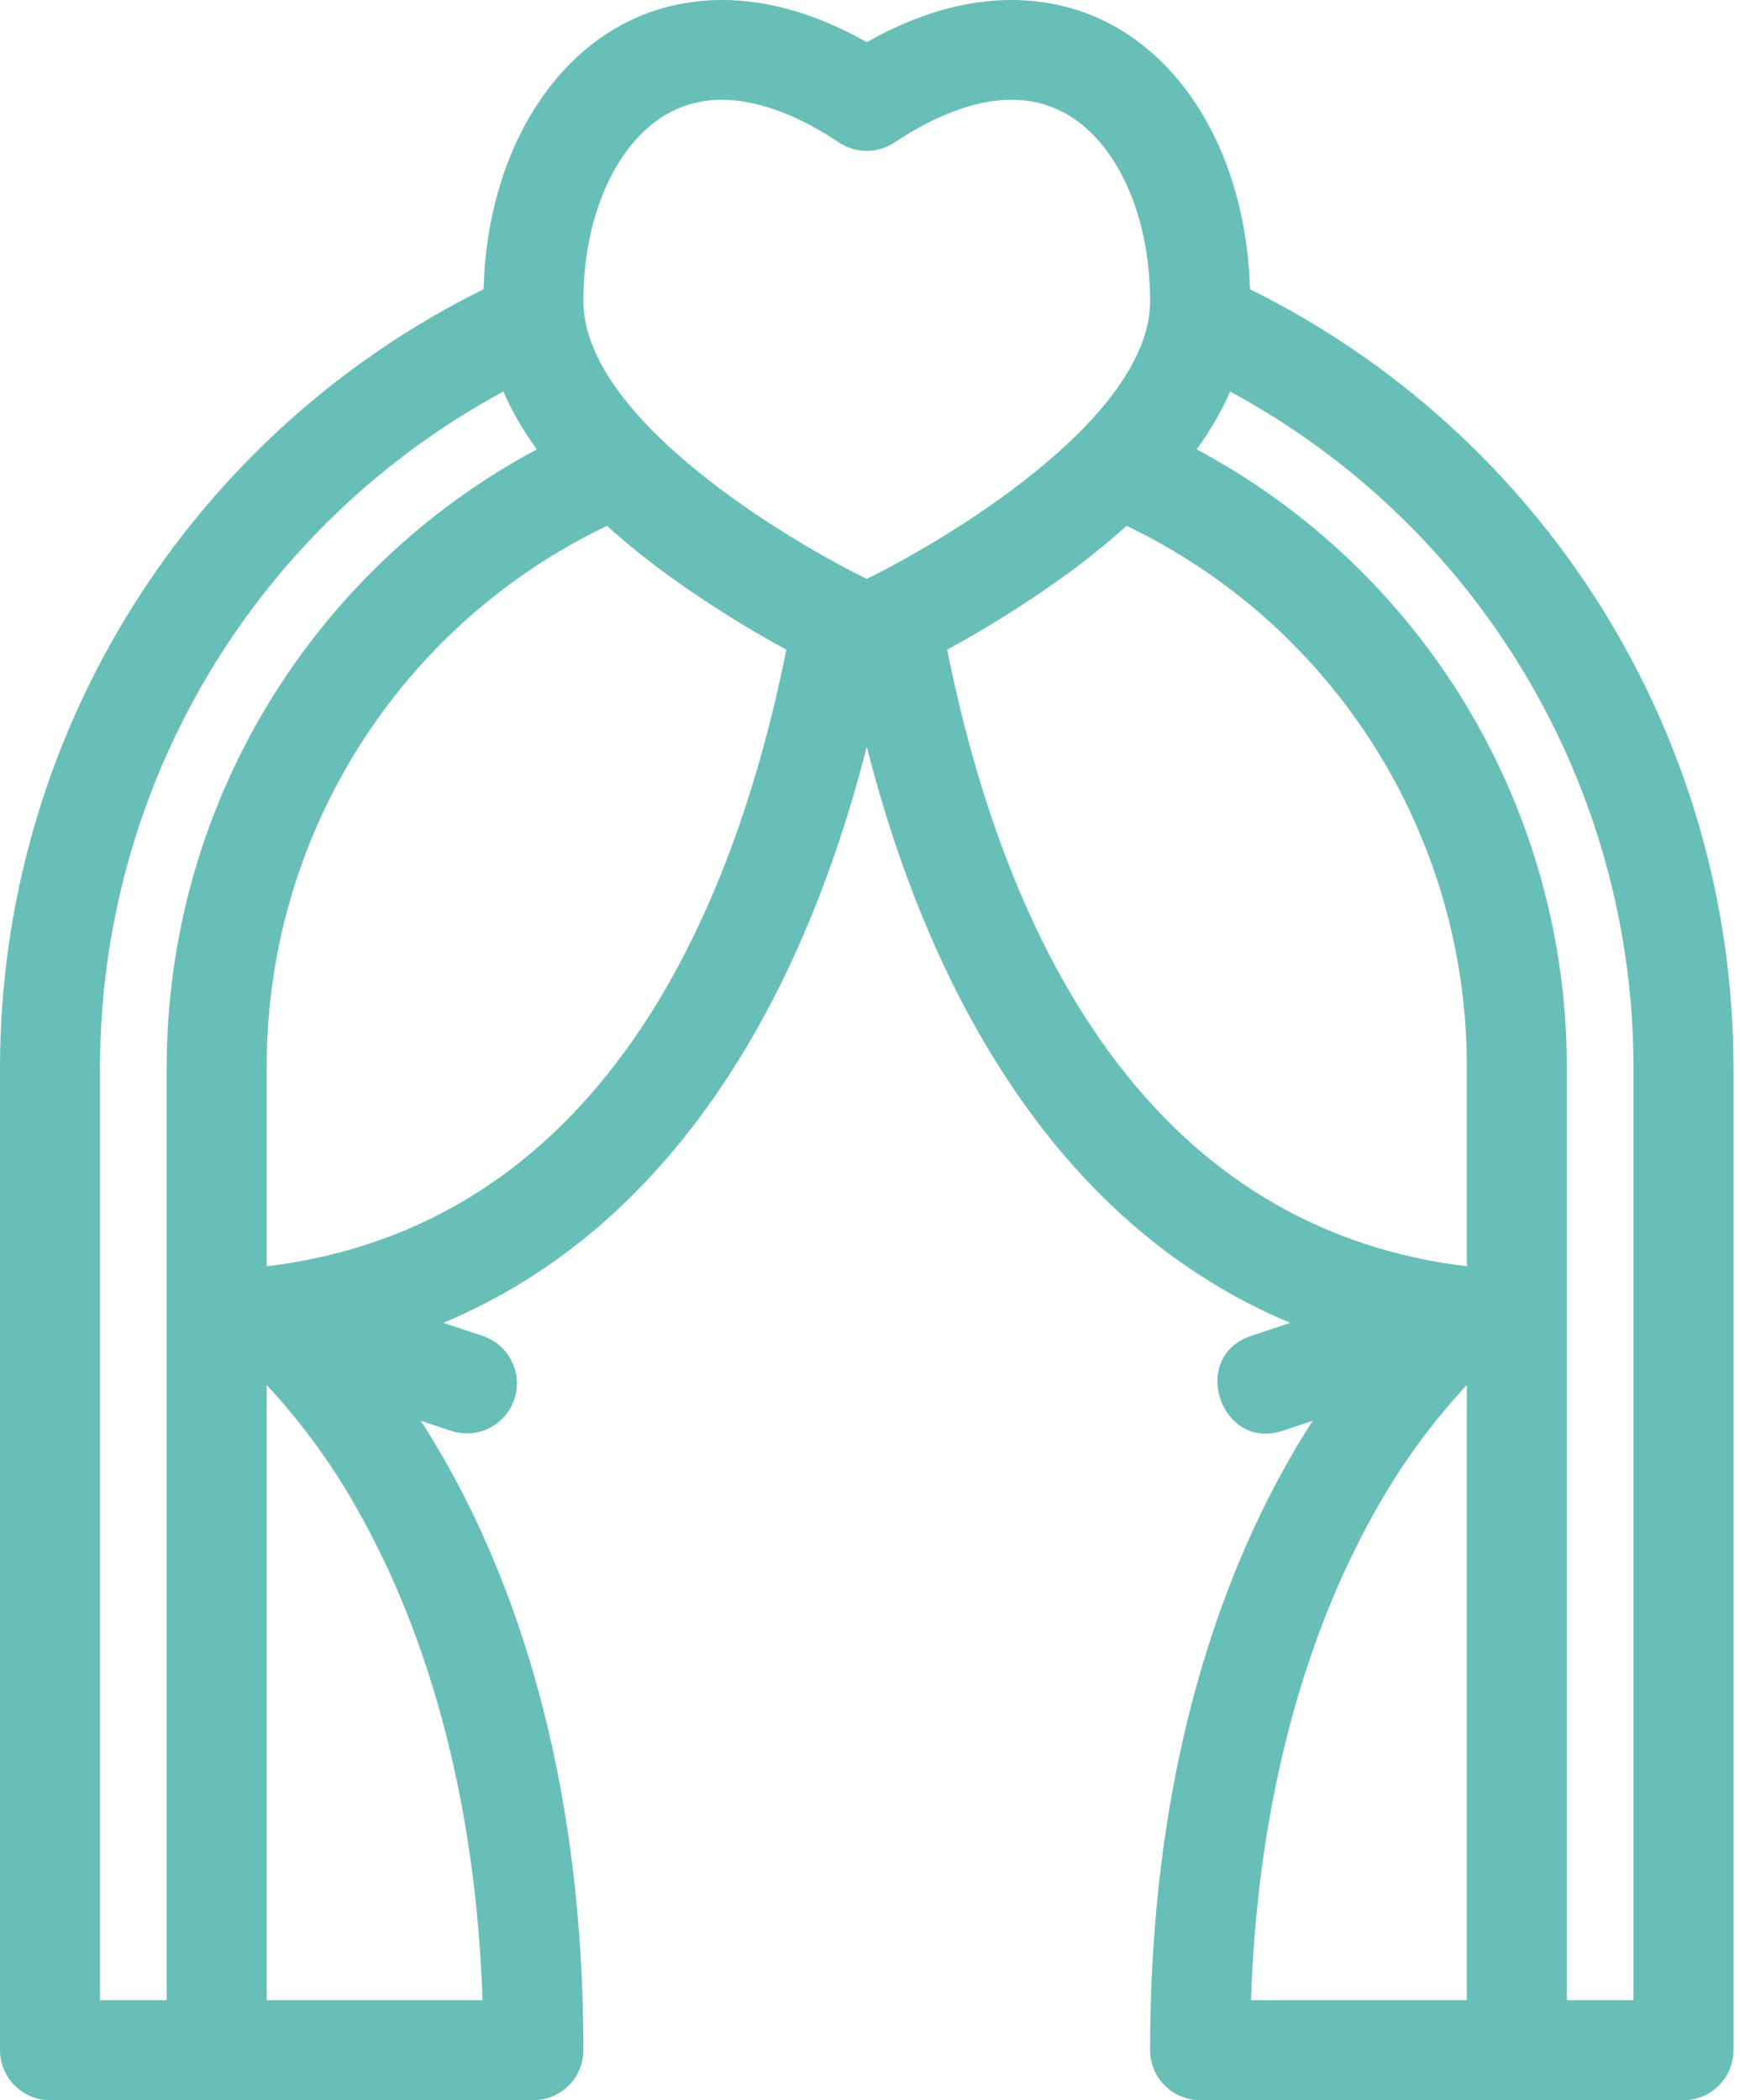 <svg width="58" height="70" viewBox="0 0 58 70" fill="none" xmlns="http://www.w3.org/2000/svg">
<path d="M41.666 9.64C41.558 5.655 39.806 2.296 37.038 0.814C35.629 0.06 32.776 -0.794 28.892 1.406C25.008 -0.794 22.155 0.06 20.746 0.814C17.978 2.296 16.225 5.655 16.118 9.64C11.285 12.031 7.216 15.723 4.369 20.301C1.521 24.879 0.008 30.161 0 35.552V68.333C0 68.775 0.176 69.199 0.488 69.512C0.801 69.824 1.225 70 1.667 70H17.779C18.222 70 18.646 69.824 18.958 69.512C19.271 69.199 19.446 68.775 19.446 68.333C19.446 58.101 16.613 51.369 14.029 47.356L15.03 47.69C15.238 47.76 15.458 47.788 15.677 47.773C15.896 47.759 16.11 47.701 16.306 47.603C16.503 47.505 16.678 47.37 16.822 47.204C16.966 47.038 17.076 46.846 17.145 46.638C17.215 46.429 17.242 46.21 17.227 45.991C17.211 45.772 17.152 45.558 17.053 45.362C16.955 45.166 16.819 44.991 16.652 44.848C16.486 44.705 16.293 44.596 16.085 44.527L14.777 44.091C18.533 42.522 21.696 39.801 24.221 35.958C26.235 32.891 27.798 29.177 28.892 24.886C29.986 29.177 31.549 32.891 33.564 35.958C36.088 39.801 39.251 42.521 43.007 44.091L41.7 44.527C39.626 45.229 40.698 48.375 42.754 47.69L43.755 47.356C41.171 51.369 38.337 58.101 38.337 68.333C38.337 68.775 38.513 69.199 38.825 69.512C39.138 69.824 39.562 70 40.004 70H56.117C56.559 70 56.983 69.824 57.295 69.512C57.608 69.199 57.783 68.775 57.783 68.333V35.552C57.776 30.161 56.263 24.879 53.415 20.301C50.567 15.723 46.498 12.031 41.666 9.64ZM22.319 3.753C22.857 3.468 23.457 3.321 24.066 3.327C25.476 3.327 26.893 4.034 27.967 4.75C28.241 4.932 28.563 5.03 28.892 5.03C29.221 5.03 29.543 4.932 29.816 4.75C31.342 3.733 33.56 2.734 35.465 3.753C37.21 4.688 38.337 7.151 38.337 10.03C38.337 13.769 32.147 17.656 29.044 19.221C28.992 19.244 28.941 19.269 28.892 19.297C28.842 19.269 28.791 19.244 28.739 19.221C25.636 17.656 19.446 13.769 19.446 10.03C19.446 7.151 20.574 4.688 22.319 3.753ZM3.334 66.666V35.552C3.341 30.939 4.593 26.413 6.96 22.453C9.326 18.492 12.717 15.244 16.776 13.052C17.079 13.732 17.454 14.377 17.893 14.977C14.168 16.97 11.054 19.936 8.881 23.559C6.708 27.183 5.559 31.327 5.556 35.552V66.666H3.334ZM8.89 66.666V46.164C10.096 47.46 11.137 48.9 11.99 50.451C13.748 53.586 15.822 58.88 16.085 66.666H8.89ZM8.89 42.207V35.552C8.886 31.784 9.949 28.091 11.955 24.902C13.962 21.712 16.831 19.156 20.23 17.528C20.908 18.135 21.619 18.706 22.358 19.238C23.591 20.123 24.878 20.93 26.212 21.654C24.421 30.57 19.946 40.869 8.89 42.207ZM31.572 21.654C32.905 20.93 34.192 20.123 35.425 19.238C36.164 18.706 36.875 18.135 37.554 17.528C40.953 19.156 43.821 21.712 45.828 24.902C47.835 28.091 48.898 31.784 48.894 35.552V42.207C37.837 40.869 33.362 30.57 31.572 21.654ZM45.793 50.451C46.646 48.9 47.688 47.46 48.894 46.164V66.666H41.699C41.962 58.88 44.035 53.586 45.793 50.451ZM52.227 66.666V35.552C52.224 31.327 51.075 27.183 48.903 23.559C46.73 19.936 43.615 16.97 39.89 14.977C40.33 14.377 40.704 13.732 41.007 13.052C45.066 15.244 48.458 18.492 50.824 22.453C53.19 26.413 54.443 30.939 54.45 35.552V66.666H52.227Z" fill="#68BFB7"/>
</svg>
